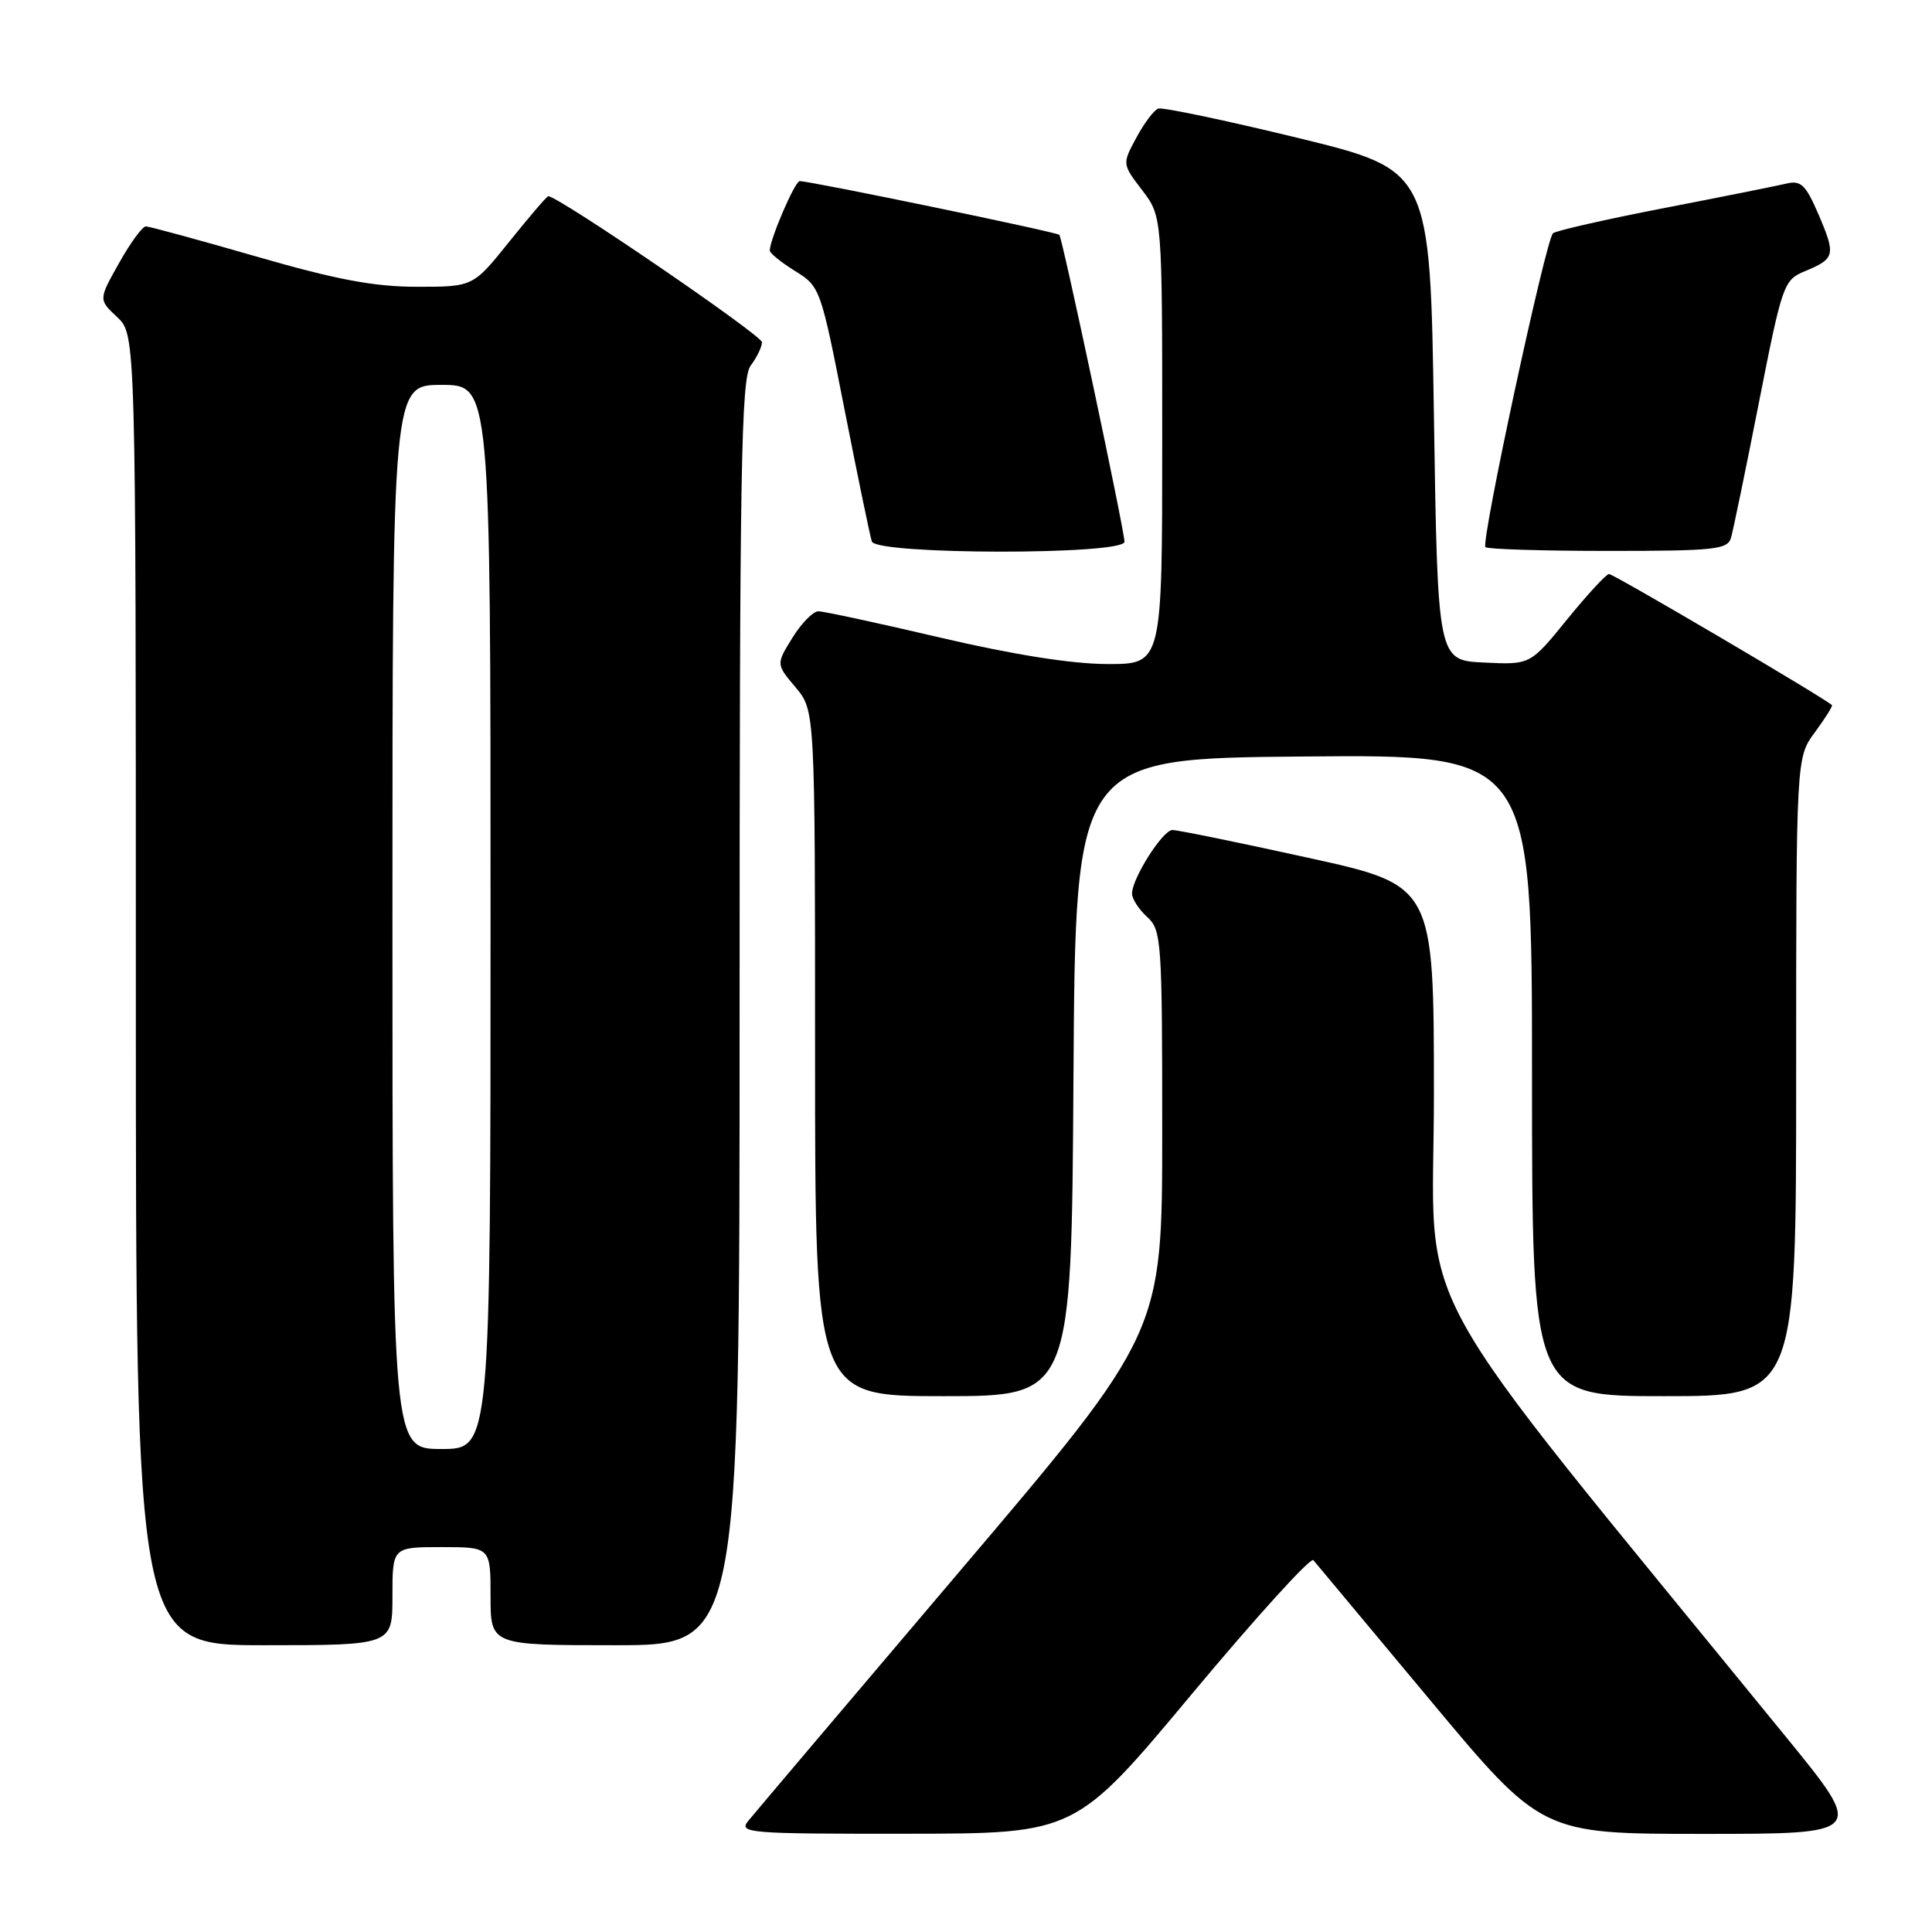 <?xml version="1.0" encoding="UTF-8" standalone="no"?>
<!DOCTYPE svg PUBLIC "-//W3C//DTD SVG 1.1//EN" "http://www.w3.org/Graphics/SVG/1.1/DTD/svg11.dtd" >
<svg xmlns="http://www.w3.org/2000/svg" xmlns:xlink="http://www.w3.org/1999/xlink" version="1.1" viewBox="0 0 256 256">
 <g >
 <path fill="currentColor"
d=" M 157.93 224.46 C 166.42 214.29 173.66 206.31 174.03 206.73 C 174.39 207.16 181.34 215.49 189.48 225.25 C 204.28 243.00 204.28 243.00 225.70 243.00 C 247.13 243.00 247.13 243.00 236.73 230.25 C 185.10 166.92 190.00 175.84 190.00 145.09 C 190.00 117.31 190.00 117.31 173.25 113.64 C 164.04 111.61 155.98 109.97 155.35 109.98 C 154.06 110.00 150.00 116.40 150.00 118.40 C 150.00 119.11 150.90 120.50 152.00 121.50 C 153.90 123.22 154.00 124.58 154.00 149.95 C 154.00 176.60 154.00 176.60 127.25 208.10 C 112.54 225.43 99.88 240.37 99.13 241.30 C 97.84 242.89 99.21 243.00 120.13 242.98 C 142.50 242.96 142.50 242.96 157.93 224.46 Z  M 52.00 211.50 C 52.00 205.00 52.00 205.00 58.50 205.00 C 65.00 205.00 65.00 205.00 65.00 211.50 C 65.00 218.00 65.00 218.00 81.50 218.00 C 98.00 218.00 98.00 218.00 98.00 134.19 C 98.00 62.05 98.20 50.11 99.47 48.44 C 100.28 47.37 100.95 45.98 100.97 45.35 C 100.99 44.45 74.00 26.00 72.65 26.00 C 72.46 26.00 70.15 28.70 67.50 32.00 C 62.69 38.00 62.69 38.00 55.27 38.00 C 49.58 38.00 44.60 37.06 34.00 34.00 C 26.39 31.80 19.78 30.00 19.33 30.00 C 18.87 30.00 17.27 32.18 15.78 34.85 C 13.05 39.70 13.05 39.70 15.53 42.02 C 18.00 44.35 18.00 44.35 18.00 131.17 C 18.00 218.00 18.00 218.00 35.00 218.00 C 52.00 218.00 52.00 218.00 52.00 211.50 Z  M 142.24 142.75 C 142.50 100.50 142.50 100.50 172.75 100.24 C 203.00 99.97 203.00 99.97 203.00 142.49 C 203.00 185.00 203.00 185.00 220.50 185.00 C 238.00 185.00 238.00 185.00 238.00 142.69 C 238.00 100.39 238.00 100.39 240.49 97.02 C 241.86 95.16 242.87 93.55 242.74 93.43 C 241.63 92.41 213.73 76.01 213.20 76.06 C 212.81 76.09 210.31 78.81 207.63 82.10 C 202.77 88.09 202.77 88.09 196.63 87.79 C 190.50 87.50 190.50 87.50 190.00 55.03 C 189.50 22.55 189.50 22.55 172.00 18.28 C 162.38 15.94 154.04 14.19 153.47 14.39 C 152.90 14.60 151.60 16.33 150.57 18.25 C 148.69 21.73 148.69 21.73 151.35 25.21 C 154.00 28.69 154.00 28.69 154.00 58.34 C 154.00 88.00 154.00 88.00 146.75 87.99 C 142.02 87.98 134.33 86.76 124.61 84.49 C 116.42 82.57 109.14 81.00 108.44 81.00 C 107.74 81.00 106.19 82.58 105.00 84.51 C 102.83 88.01 102.83 88.01 105.42 91.08 C 108.00 94.15 108.00 94.15 108.00 139.58 C 108.00 185.00 108.00 185.00 124.99 185.00 C 141.98 185.00 141.98 185.00 142.24 142.75 Z  M 149.00 71.78 C 149.00 70.31 140.80 31.66 140.37 31.12 C 140.09 30.76 107.41 24.00 105.96 24.00 C 105.33 24.00 102.00 31.74 102.00 33.20 C 102.00 33.55 103.51 34.77 105.35 35.91 C 108.67 37.96 108.75 38.19 111.90 54.24 C 113.66 63.18 115.29 71.06 115.52 71.75 C 116.11 73.52 149.00 73.56 149.00 71.78 Z  M 229.37 71.25 C 229.65 70.29 231.32 62.22 233.07 53.32 C 236.16 37.63 236.35 37.10 239.15 35.94 C 243.16 34.28 243.27 33.81 240.99 28.48 C 239.28 24.50 238.64 23.87 236.74 24.32 C 235.51 24.61 228.20 26.08 220.50 27.57 C 212.80 29.06 206.18 30.57 205.78 30.91 C 204.82 31.75 196.19 71.86 196.83 72.50 C 197.11 72.77 204.43 73.00 213.10 73.00 C 227.25 73.00 228.92 72.82 229.37 71.25 Z  M 52.00 121.50 C 52.00 51.00 52.00 51.00 58.50 51.00 C 65.00 51.00 65.00 51.00 65.00 121.50 C 65.00 192.00 65.00 192.00 58.50 192.00 C 52.00 192.00 52.00 192.00 52.00 121.50 Z "/>
</g>
</svg>